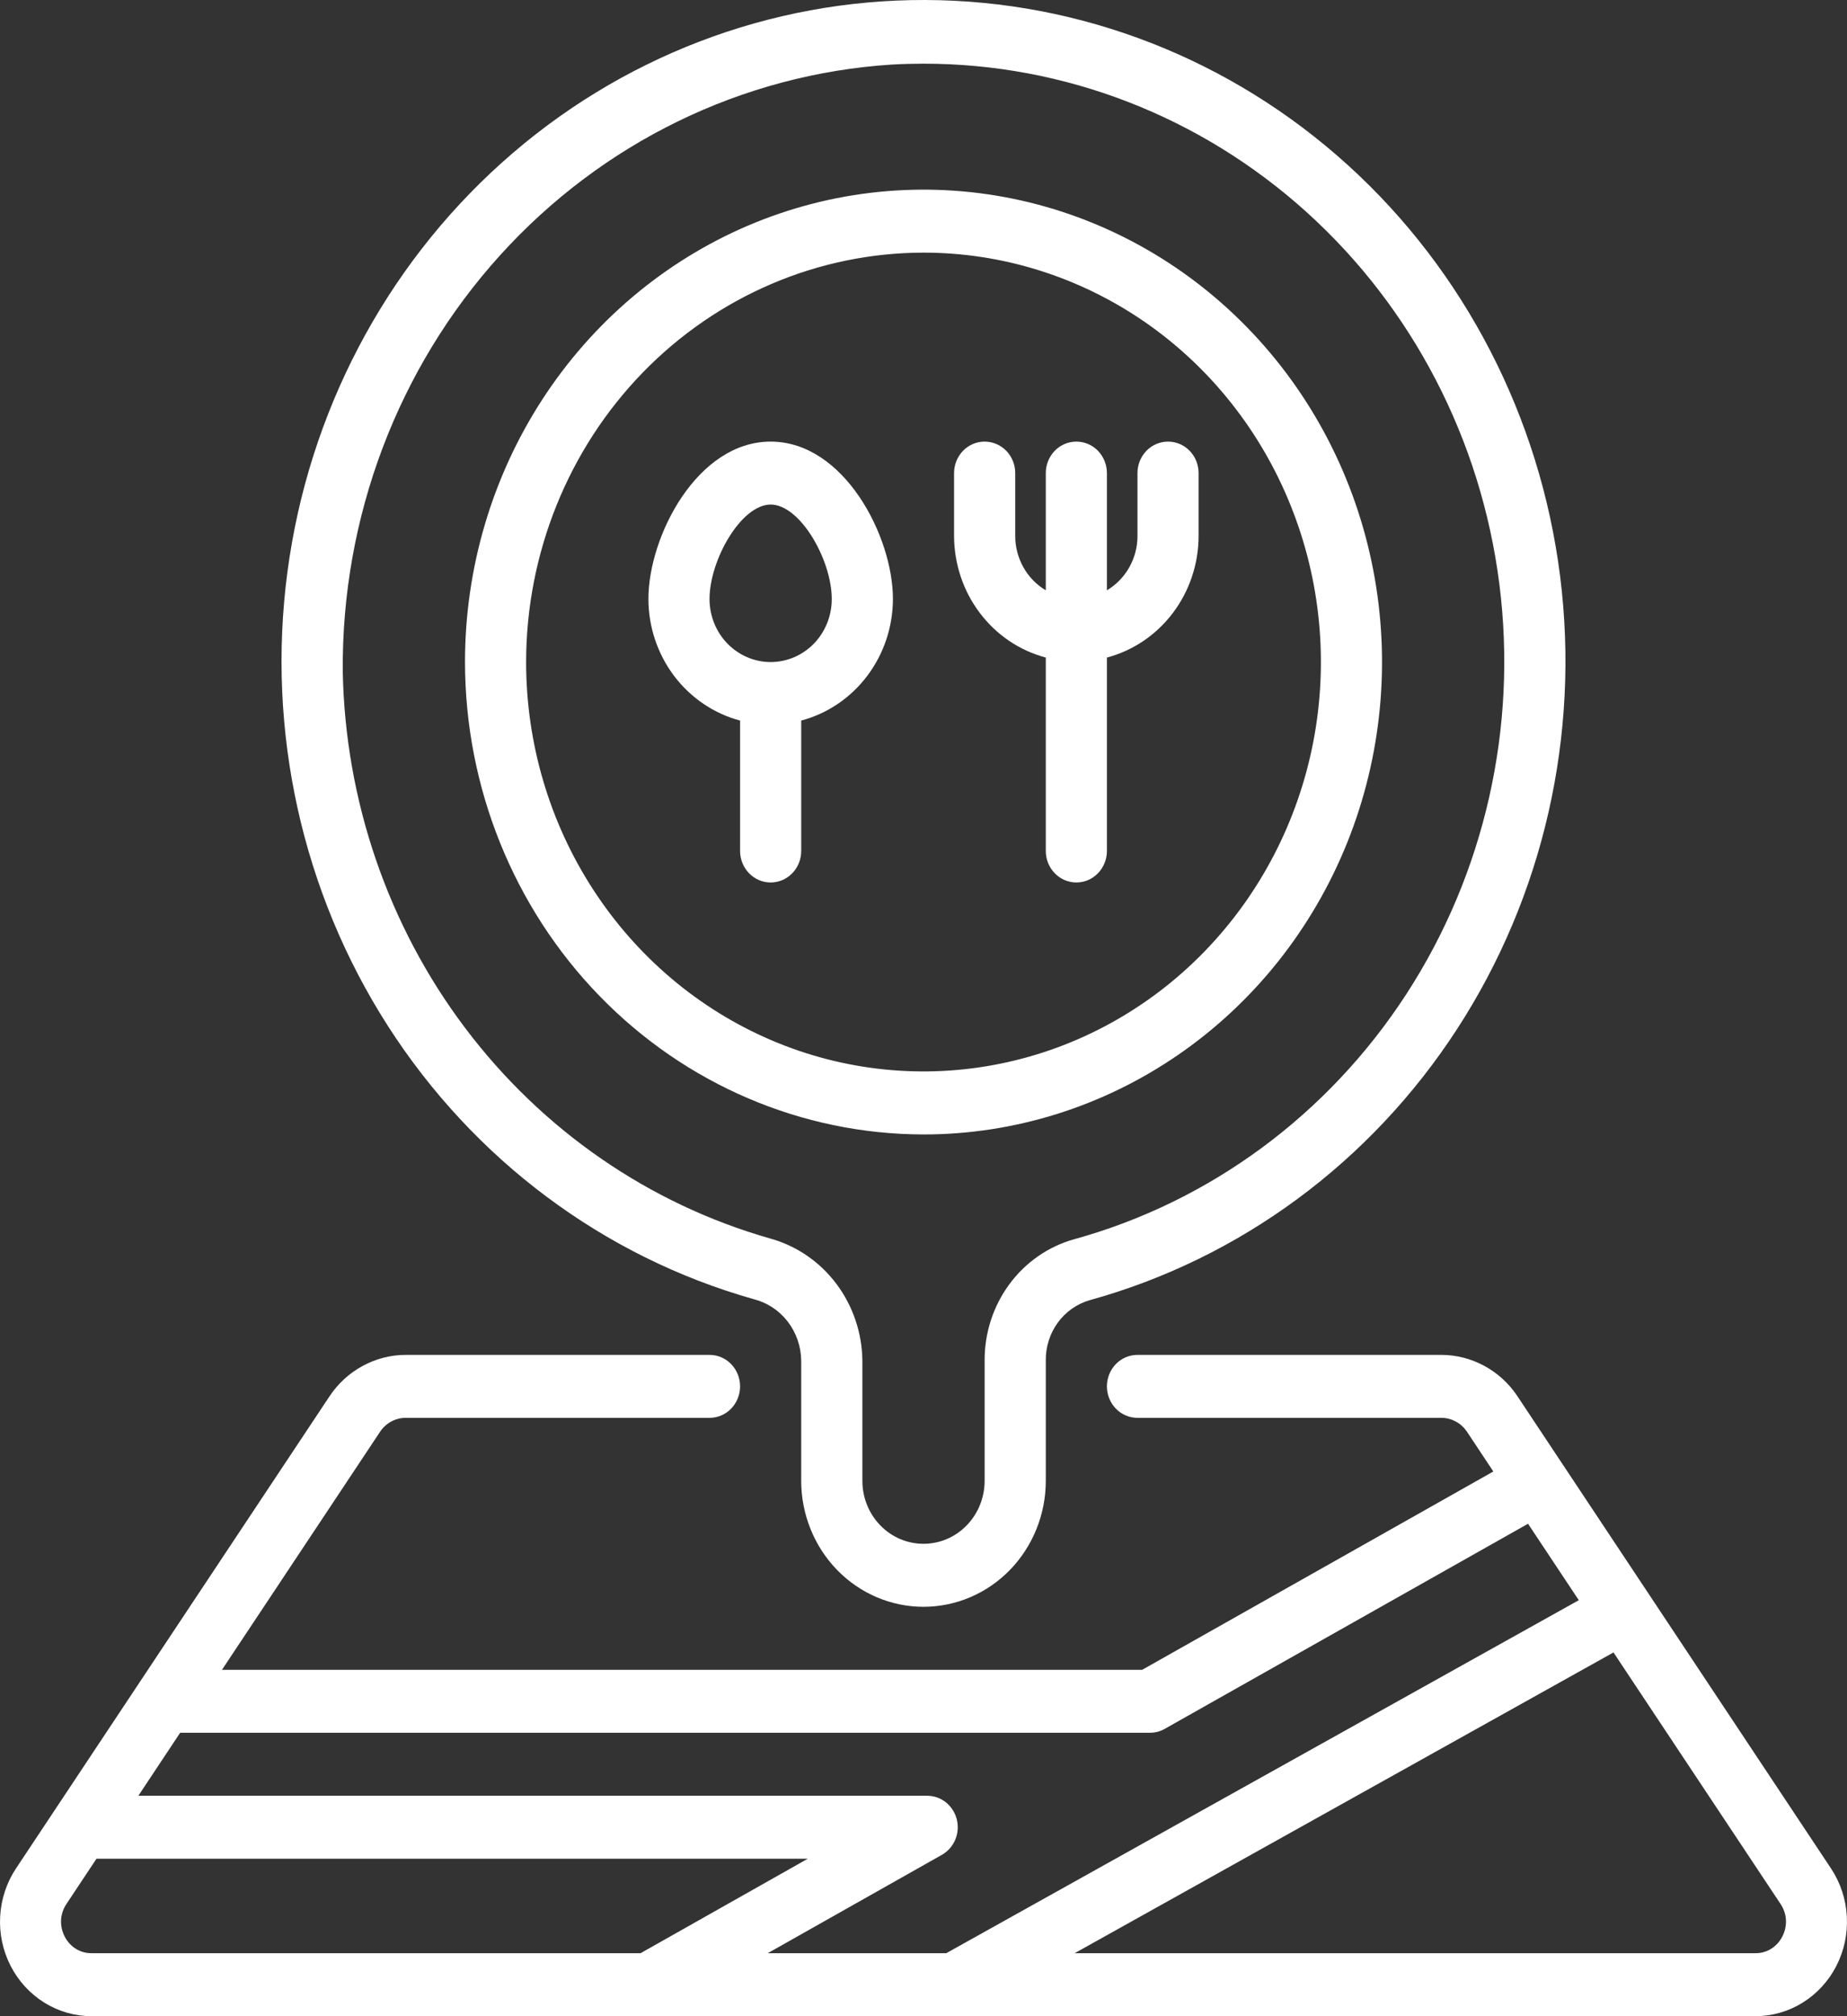 <svg width="33" height="36" viewBox="0 0 33 36" fill="none" xmlns="http://www.w3.org/2000/svg">
<rect x="0" y="0" width="33" height="36" fill="#333333" stroke="none"/>
<path d="M32.713 33.36L27.105 24.92C26.954 24.696 26.752 24.513 26.518 24.387C26.283 24.26 26.022 24.193 25.757 24.192H20.323C20.178 24.192 20.039 24.251 19.937 24.356C19.834 24.462 19.777 24.605 19.777 24.754C19.777 24.903 19.834 25.046 19.937 25.152C20.039 25.257 20.178 25.316 20.323 25.316H25.757C25.846 25.317 25.933 25.34 26.011 25.382C26.09 25.425 26.157 25.486 26.208 25.561L26.681 26.274L20.407 29.815H3.966L6.789 25.567C6.839 25.491 6.907 25.428 6.986 25.384C7.065 25.341 7.153 25.317 7.243 25.316H12.677C12.822 25.316 12.961 25.257 13.063 25.152C13.165 25.046 13.223 24.903 13.223 24.754C13.223 24.605 13.165 24.462 13.063 24.356C12.961 24.251 12.822 24.192 12.677 24.192H7.243C6.977 24.193 6.715 24.261 6.48 24.389C6.244 24.516 6.042 24.701 5.891 24.926L0.287 33.36C0.118 33.614 0.02 33.91 0.003 34.216C-0.015 34.523 0.05 34.829 0.189 35.1C0.328 35.372 0.537 35.599 0.792 35.758C1.048 35.917 1.341 36 1.639 36H31.361C31.659 36 31.952 35.917 32.208 35.758C32.463 35.599 32.672 35.372 32.811 35.1C32.95 34.829 33.014 34.523 32.997 34.216C32.98 33.91 32.882 33.614 32.713 33.36ZM20.547 30.939C20.639 30.939 20.729 30.916 20.809 30.87L27.301 27.207L28.208 28.572L16.907 34.875H13.717L16.828 33.119C16.934 33.059 17.018 32.965 17.067 32.85C17.115 32.736 17.125 32.608 17.095 32.487C17.065 32.366 16.996 32.259 16.901 32.182C16.805 32.105 16.687 32.064 16.566 32.064H2.472L3.219 30.939H20.547ZM1.155 34.576C1.108 34.486 1.086 34.383 1.091 34.281C1.097 34.178 1.131 34.079 1.188 33.995L1.724 33.188H14.433L11.445 34.875H1.639C1.539 34.877 1.441 34.85 1.356 34.797C1.27 34.744 1.201 34.667 1.155 34.576ZM31.845 34.576C31.799 34.667 31.73 34.744 31.644 34.797C31.559 34.85 31.461 34.877 31.361 34.875H19.201L28.828 29.505L31.812 33.995C31.869 34.079 31.903 34.178 31.909 34.281C31.914 34.383 31.892 34.486 31.845 34.576Z" fill="white"/>
<path d="M13.466 23.197C13.705 23.257 13.919 23.397 14.073 23.596C14.226 23.794 14.312 24.04 14.315 24.294V26.441C14.315 27.037 14.546 27.61 14.955 28.031C15.365 28.453 15.921 28.69 16.5 28.69C17.079 28.69 17.635 28.453 18.045 28.031C18.454 27.61 18.685 27.037 18.685 26.441V24.292C18.682 24.049 18.757 23.812 18.899 23.617C19.04 23.423 19.24 23.282 19.467 23.216C22.152 22.475 24.485 20.756 26.031 18.378C27.578 15.999 28.232 13.124 27.874 10.286C27.515 7.448 26.168 4.84 24.082 2.948C21.996 1.056 19.314 0.009 16.535 5.39538e-05C13.755 -0.009 11.066 1.022 8.97 2.901C6.873 4.78 5.51 7.379 5.135 10.215C4.76 13.051 5.398 15.93 6.93 18.318C8.463 20.706 10.785 22.44 13.466 23.197ZM15.932 1.153C16.125 1.142 16.316 1.137 16.506 1.137C19.022 1.137 21.453 2.079 23.345 3.788C25.237 5.496 26.461 7.854 26.788 10.423C27.116 12.992 26.526 15.596 25.127 17.75C23.728 19.903 21.616 21.46 19.185 22.129C18.725 22.259 18.32 22.542 18.032 22.933C17.745 23.324 17.59 23.802 17.592 24.292V26.441C17.592 26.739 17.477 27.025 17.272 27.236C17.067 27.447 16.79 27.565 16.5 27.565C16.21 27.565 15.932 27.447 15.728 27.236C15.523 27.025 15.408 26.739 15.408 26.441V24.294C15.402 23.794 15.236 23.31 14.938 22.916C14.639 22.522 14.223 22.24 13.754 22.112C11.593 21.495 9.684 20.177 8.309 18.353C6.934 16.529 6.168 14.297 6.124 11.989C6.103 9.234 7.108 6.576 8.933 4.56C10.757 2.545 13.262 1.325 15.932 1.153Z" fill="white"/>
<path d="M16.5 20.256C18.12 20.256 19.704 19.761 21.051 18.834C22.399 17.907 23.449 16.59 24.069 15.049C24.689 13.508 24.851 11.812 24.535 10.175C24.219 8.539 23.439 7.036 22.293 5.857C21.147 4.677 19.687 3.874 18.098 3.548C16.509 3.223 14.862 3.39 13.365 4.028C11.868 4.667 10.588 5.748 9.688 7.135C8.788 8.522 8.308 10.153 8.308 11.821C8.31 14.057 9.174 16.201 10.71 17.782C12.246 19.363 14.328 20.253 16.5 20.256ZM16.5 4.511C17.904 4.511 19.277 4.94 20.445 5.743C21.612 6.546 22.522 7.688 23.059 9.024C23.597 10.359 23.738 11.829 23.464 13.247C23.19 14.665 22.513 15.967 21.52 16.99C20.527 18.012 19.262 18.708 17.885 18.99C16.508 19.272 15.08 19.128 13.783 18.574C12.486 18.021 11.377 17.084 10.597 15.882C9.816 14.68 9.4 13.267 9.4 11.821C9.402 9.883 10.151 8.025 11.482 6.654C12.813 5.284 14.618 4.513 16.5 4.511Z" fill="white"/>
<path d="M18.685 11.741V15.195C18.685 15.344 18.742 15.487 18.845 15.592C18.947 15.698 19.086 15.757 19.231 15.757C19.376 15.757 19.515 15.698 19.617 15.592C19.719 15.487 19.777 15.344 19.777 15.195V11.741C20.245 11.617 20.659 11.337 20.956 10.944C21.252 10.552 21.414 10.069 21.415 9.572V8.447C21.415 8.298 21.358 8.155 21.255 8.049C21.153 7.944 21.014 7.885 20.869 7.885C20.724 7.885 20.585 7.944 20.483 8.049C20.381 8.155 20.323 8.298 20.323 8.447V9.572C20.323 9.768 20.272 9.961 20.176 10.131C20.08 10.301 19.942 10.442 19.777 10.54V8.447C19.777 8.298 19.719 8.155 19.617 8.049C19.515 7.944 19.376 7.885 19.231 7.885C19.086 7.885 18.947 7.944 18.845 8.049C18.742 8.155 18.685 8.298 18.685 8.447V10.54C18.519 10.442 18.382 10.301 18.286 10.131C18.19 9.961 18.139 9.768 18.139 9.572V8.447C18.139 8.298 18.081 8.155 17.979 8.049C17.876 7.944 17.737 7.885 17.592 7.885C17.447 7.885 17.308 7.944 17.206 8.049C17.104 8.155 17.046 8.298 17.046 8.447V9.572C17.048 10.069 17.209 10.552 17.506 10.944C17.802 11.337 18.217 11.617 18.685 11.741Z" fill="white"/>
<path d="M13.223 12.866V15.195C13.223 15.344 13.281 15.487 13.383 15.592C13.486 15.698 13.624 15.757 13.769 15.757C13.914 15.757 14.053 15.698 14.155 15.592C14.258 15.487 14.315 15.344 14.315 15.195V12.866C14.783 12.742 15.198 12.461 15.494 12.069C15.791 11.676 15.952 11.194 15.954 10.696C15.954 9.577 15.082 7.885 13.769 7.885C12.456 7.885 11.585 9.577 11.585 10.696C11.586 11.194 11.748 11.676 12.044 12.069C12.341 12.461 12.755 12.742 13.223 12.866ZM13.769 9.009C14.297 9.009 14.861 9.999 14.861 10.696C14.861 10.995 14.746 11.281 14.542 11.492C14.337 11.702 14.059 11.821 13.769 11.821C13.479 11.821 13.202 11.702 12.997 11.492C12.792 11.281 12.677 10.995 12.677 10.696C12.677 9.999 13.242 9.009 13.769 9.009Z" fill="white"/>
</svg>
